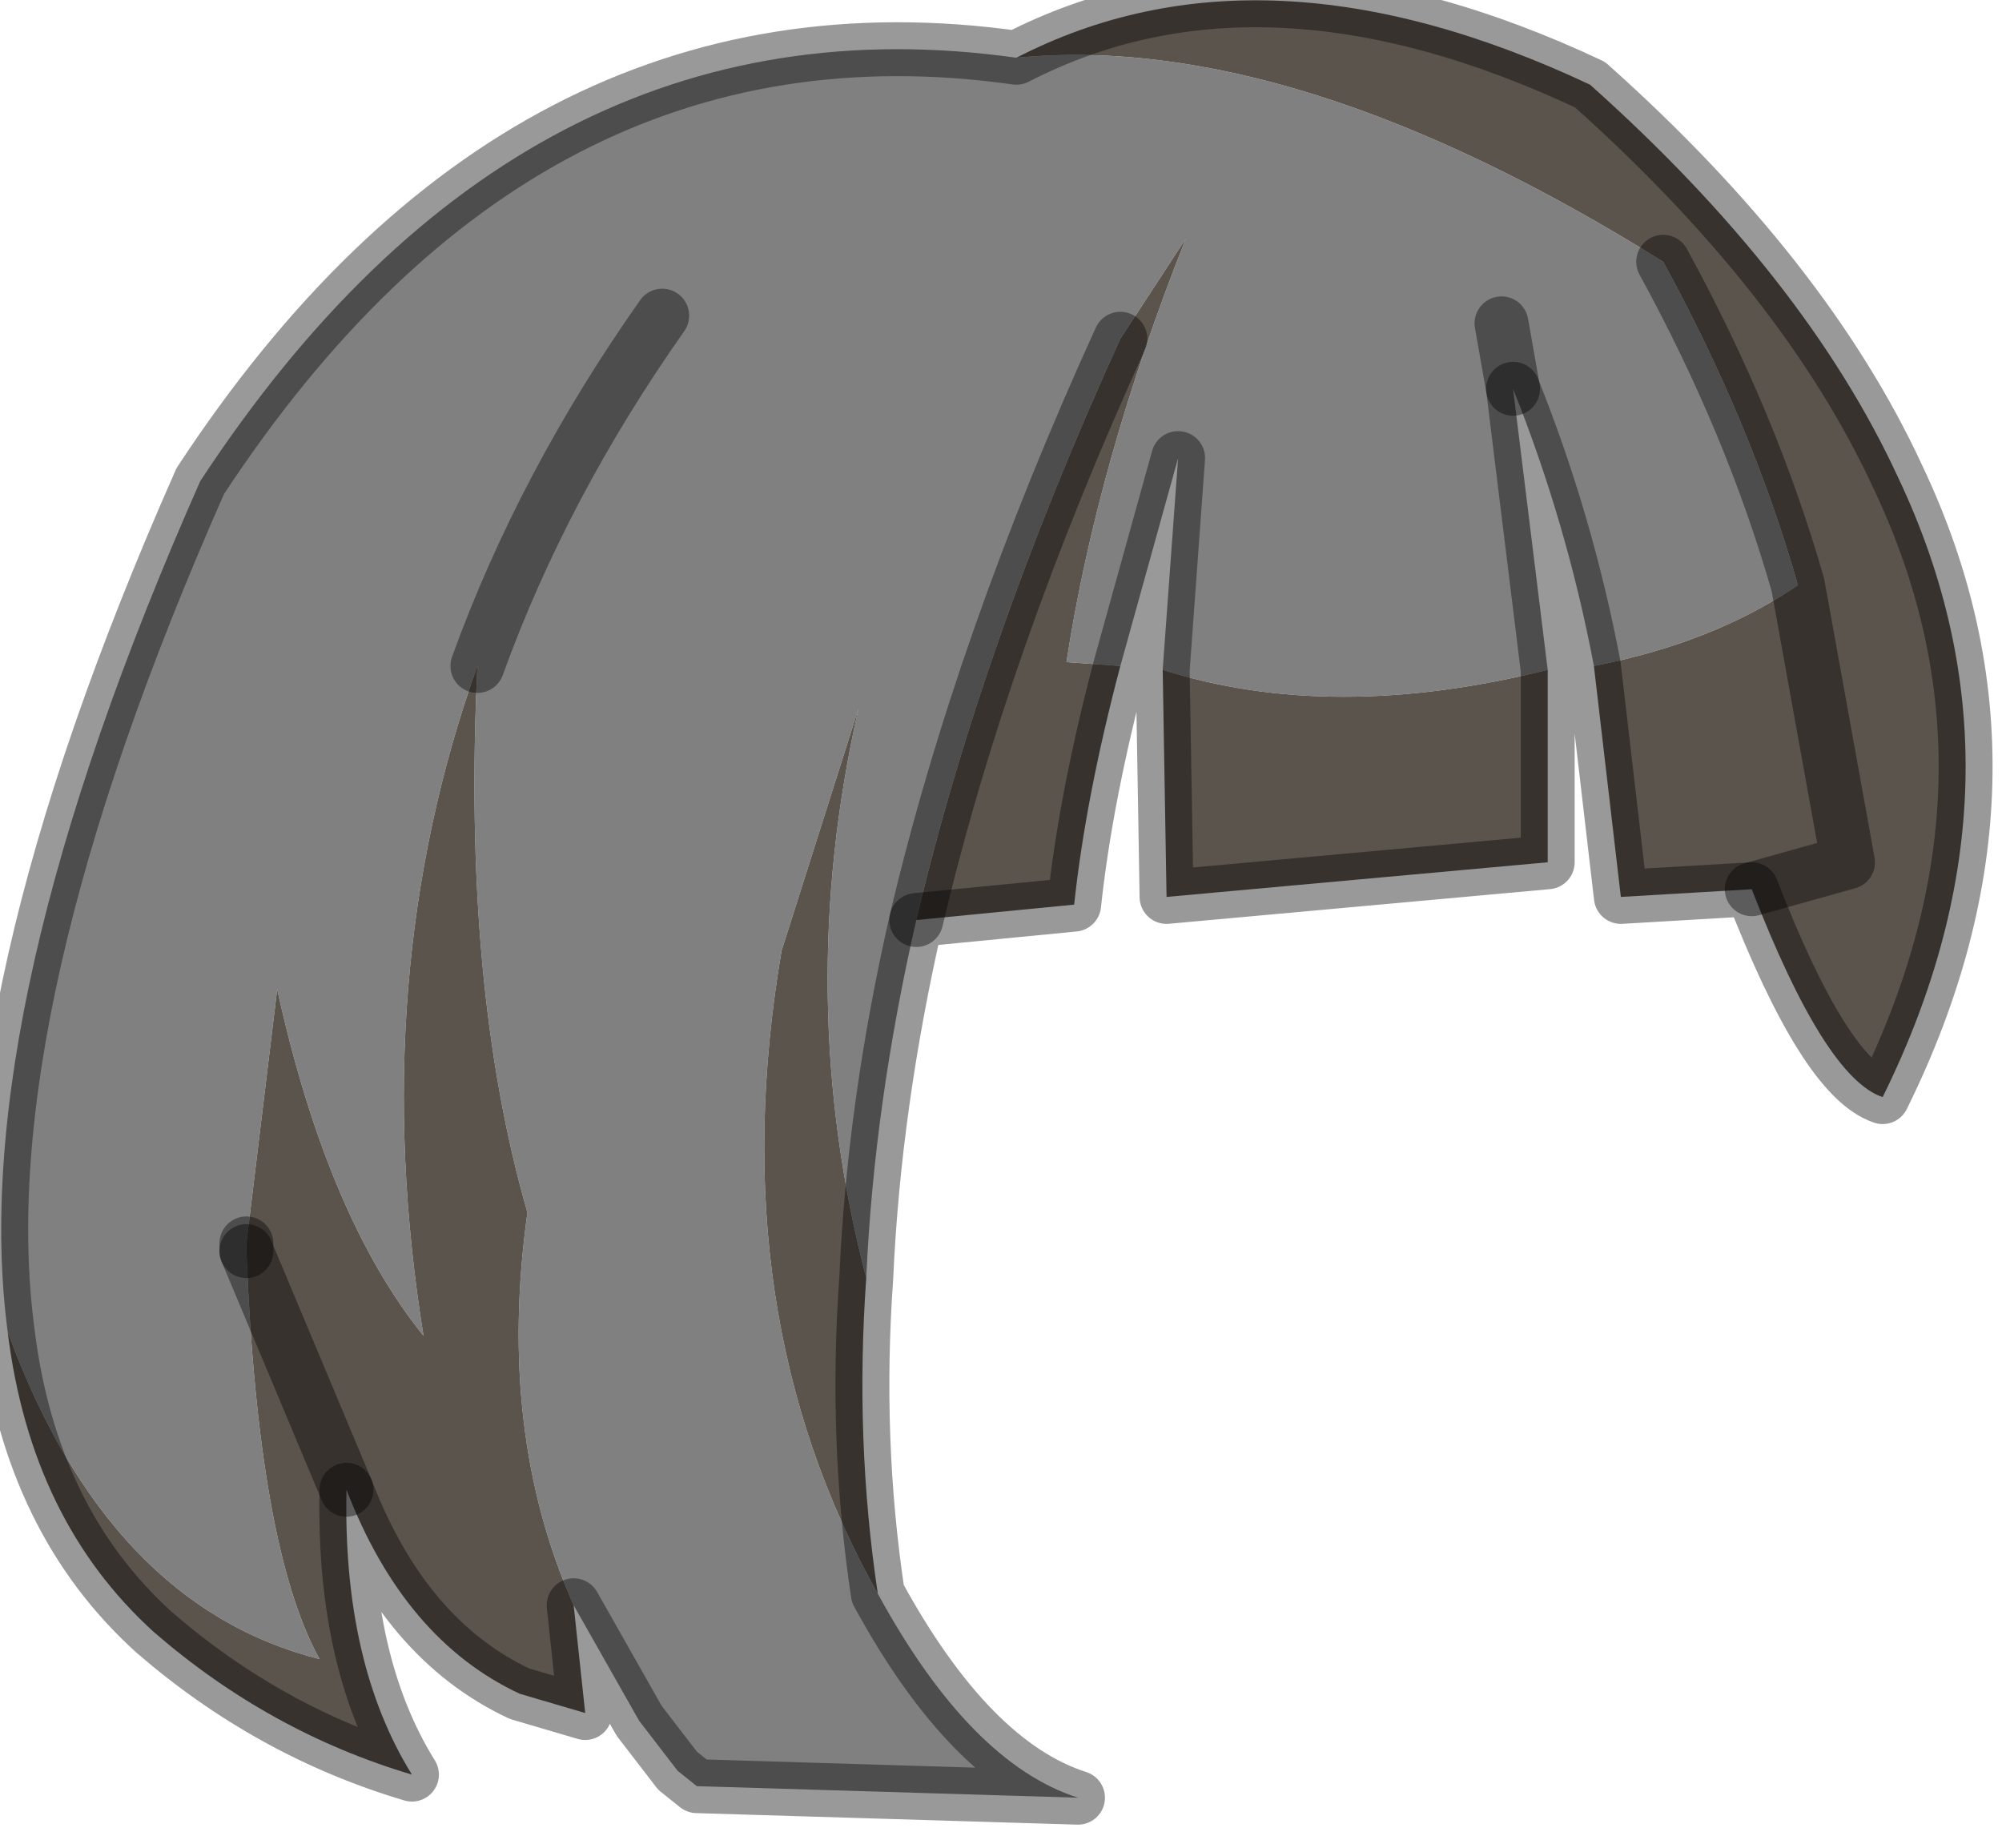<?xml version="1.0" encoding="utf-8"?>
<svg version="1.1" id="Layer_1"
xmlns="http://www.w3.org/2000/svg"
xmlns:xlink="http://www.w3.org/1999/xlink"
width="26px" height="24px"
xml:space="preserve">
<g id="PathID_1879" transform="matrix(1, 0, 0, 1, 0, 0)">
<path style="fill:#808080;fill-opacity:1" d="M5.5 17.35Q4.25 15.8 3.6 12.85L3.2 16.15L3.2 16.25Q3.35 20.1 4.15 21.55Q1.4 20.85 0.1 17.3Q-0.45 13.15 2.6 6.25Q6.8 -0.15 13.2 0.75Q16.8 0.4 21.6 3.4Q22.75 5.5 23.35 7.6Q22.25 8.35 20.7 8.65Q20.35 6.8 19.65 5.05L20.1 8.7Q17.3 9.4 15.1 8.7L15.3 5.95L14.55 8.65L13.85 8.6Q14.25 6 15.4 3.1L14.55 4.4Q12.75 8.35 11.9 11.95Q11.35 14.35 11.25 16.6Q10.3 12.95 11.15 9.2L10.15 12.35Q9.35 17.05 11.4 20.7Q12.6 22.9 14 23.35L9.05 23.2L8.8 23L8.3 22.35L7.45 20.85Q6.45 18.6 6.85 15.75Q6 12.8 6.2 8.65Q7.05 6.3 8.6 4.1Q7.05 6.3 6.2 8.65Q4.75 12.7 5.5 17.35M19.65 5.05L19.5 4.2L19.65 5.05" />
<path style="fill:#5B544D;fill-opacity:1" d="M23.35 7.6L24 11.2L22.75 11.55L24 11.2L23.35 7.6Q22.75 5.5 21.6 3.4Q16.8 0.4 13.2 0.75Q16.4 -0.9 20.65 1.1Q23.45 3.6 24.65 6.2Q26.5 10.1 24.45 14.25Q23.7 14 22.75 11.55L21.05 11.65L20.7 8.65Q22.25 8.35 23.35 7.6M20.1 8.7L20.1 11.2L15.15 11.65L15.1 8.7Q17.3 9.4 20.1 8.7M14.55 4.4L15.4 3.1Q14.25 6 13.85 8.6L14.55 8.65Q14.1 10.35 13.95 11.75L11.9 11.95Q12.75 8.35 14.55 4.4M11.25 16.6Q11.1 18.7 11.4 20.7Q9.35 17.05 10.15 12.35L11.15 9.2Q10.3 12.95 11.25 16.6M4.5 19.35L3.2 16.25L3.2 16.15L3.6 12.85Q4.25 15.8 5.5 17.35Q4.75 12.7 6.2 8.65Q6 12.8 6.85 15.75Q6.45 18.6 7.45 20.85L7.6 22.25L6.75 22Q5.25 21.3 4.5 19.35Q4.45 21.6 5.35 23.05Q3.5 22.5 2 21.2Q0.4 19.75 0.1 17.3Q1.4 20.85 4.15 21.55Q3.35 20.1 3.2 16.25L4.5 19.35" />
<path style="fill:none;stroke-width:0.7;stroke-linecap:round;stroke-linejoin:round;stroke-miterlimit:3;stroke:#000000;stroke-opacity:0.4" d="M13.2 0.75Q16.4 -0.9 20.65 1.1Q23.45 3.6 24.65 6.2Q26.5 10.1 24.45 14.25Q23.7 14 22.75 11.55L21.05 11.65L20.7 8.65Q20.35 6.8 19.65 5.05L20.1 8.7L20.1 11.2L15.15 11.65L15.1 8.7L15.3 5.95L14.55 8.65Q14.1 10.35 13.95 11.75L11.9 11.95Q11.35 14.35 11.25 16.6Q11.1 18.7 11.4 20.7Q12.6 22.9 14 23.35L9.05 23.2L8.8 23L8.3 22.35L7.45 20.85L7.6 22.25L6.75 22Q5.25 21.3 4.5 19.35Q4.45 21.6 5.35 23.05Q3.5 22.5 2 21.2Q0.4 19.75 0.1 17.3Q-0.45 13.15 2.6 6.25Q6.8 -0.15 13.2 0.75z" />
<path style="fill:none;stroke-width:0.7;stroke-linecap:round;stroke-linejoin:round;stroke-miterlimit:3;stroke:#000000;stroke-opacity:0.4" d="M21.6 3.4Q22.75 5.5 23.35 7.6L24 11.2L22.75 11.55" />
<path style="fill:none;stroke-width:0.7;stroke-linecap:round;stroke-linejoin:round;stroke-miterlimit:3;stroke:#000000;stroke-opacity:0.4" d="M19.5 4.2L19.65 5.05" />
<path style="fill:none;stroke-width:0.7;stroke-linecap:round;stroke-linejoin:round;stroke-miterlimit:3;stroke:#000000;stroke-opacity:0.4" d="M11.9 11.95Q12.75 8.35 14.55 4.4" />
<path style="fill:none;stroke-width:0.7;stroke-linecap:round;stroke-linejoin:round;stroke-miterlimit:3;stroke:#000000;stroke-opacity:0.4" d="M6.2 8.65Q7.05 6.3 8.6 4.1" />
<path style="fill:none;stroke-width:0.7;stroke-linecap:round;stroke-linejoin:round;stroke-miterlimit:3;stroke:#000000;stroke-opacity:0.4" d="M3.2 16.25L3.2 16.15" />
<path style="fill:none;stroke-width:0.7;stroke-linecap:round;stroke-linejoin:round;stroke-miterlimit:3;stroke:#000000;stroke-opacity:0.4" d="M3.2 16.25L4.5 19.35" />
</g>
</svg>
